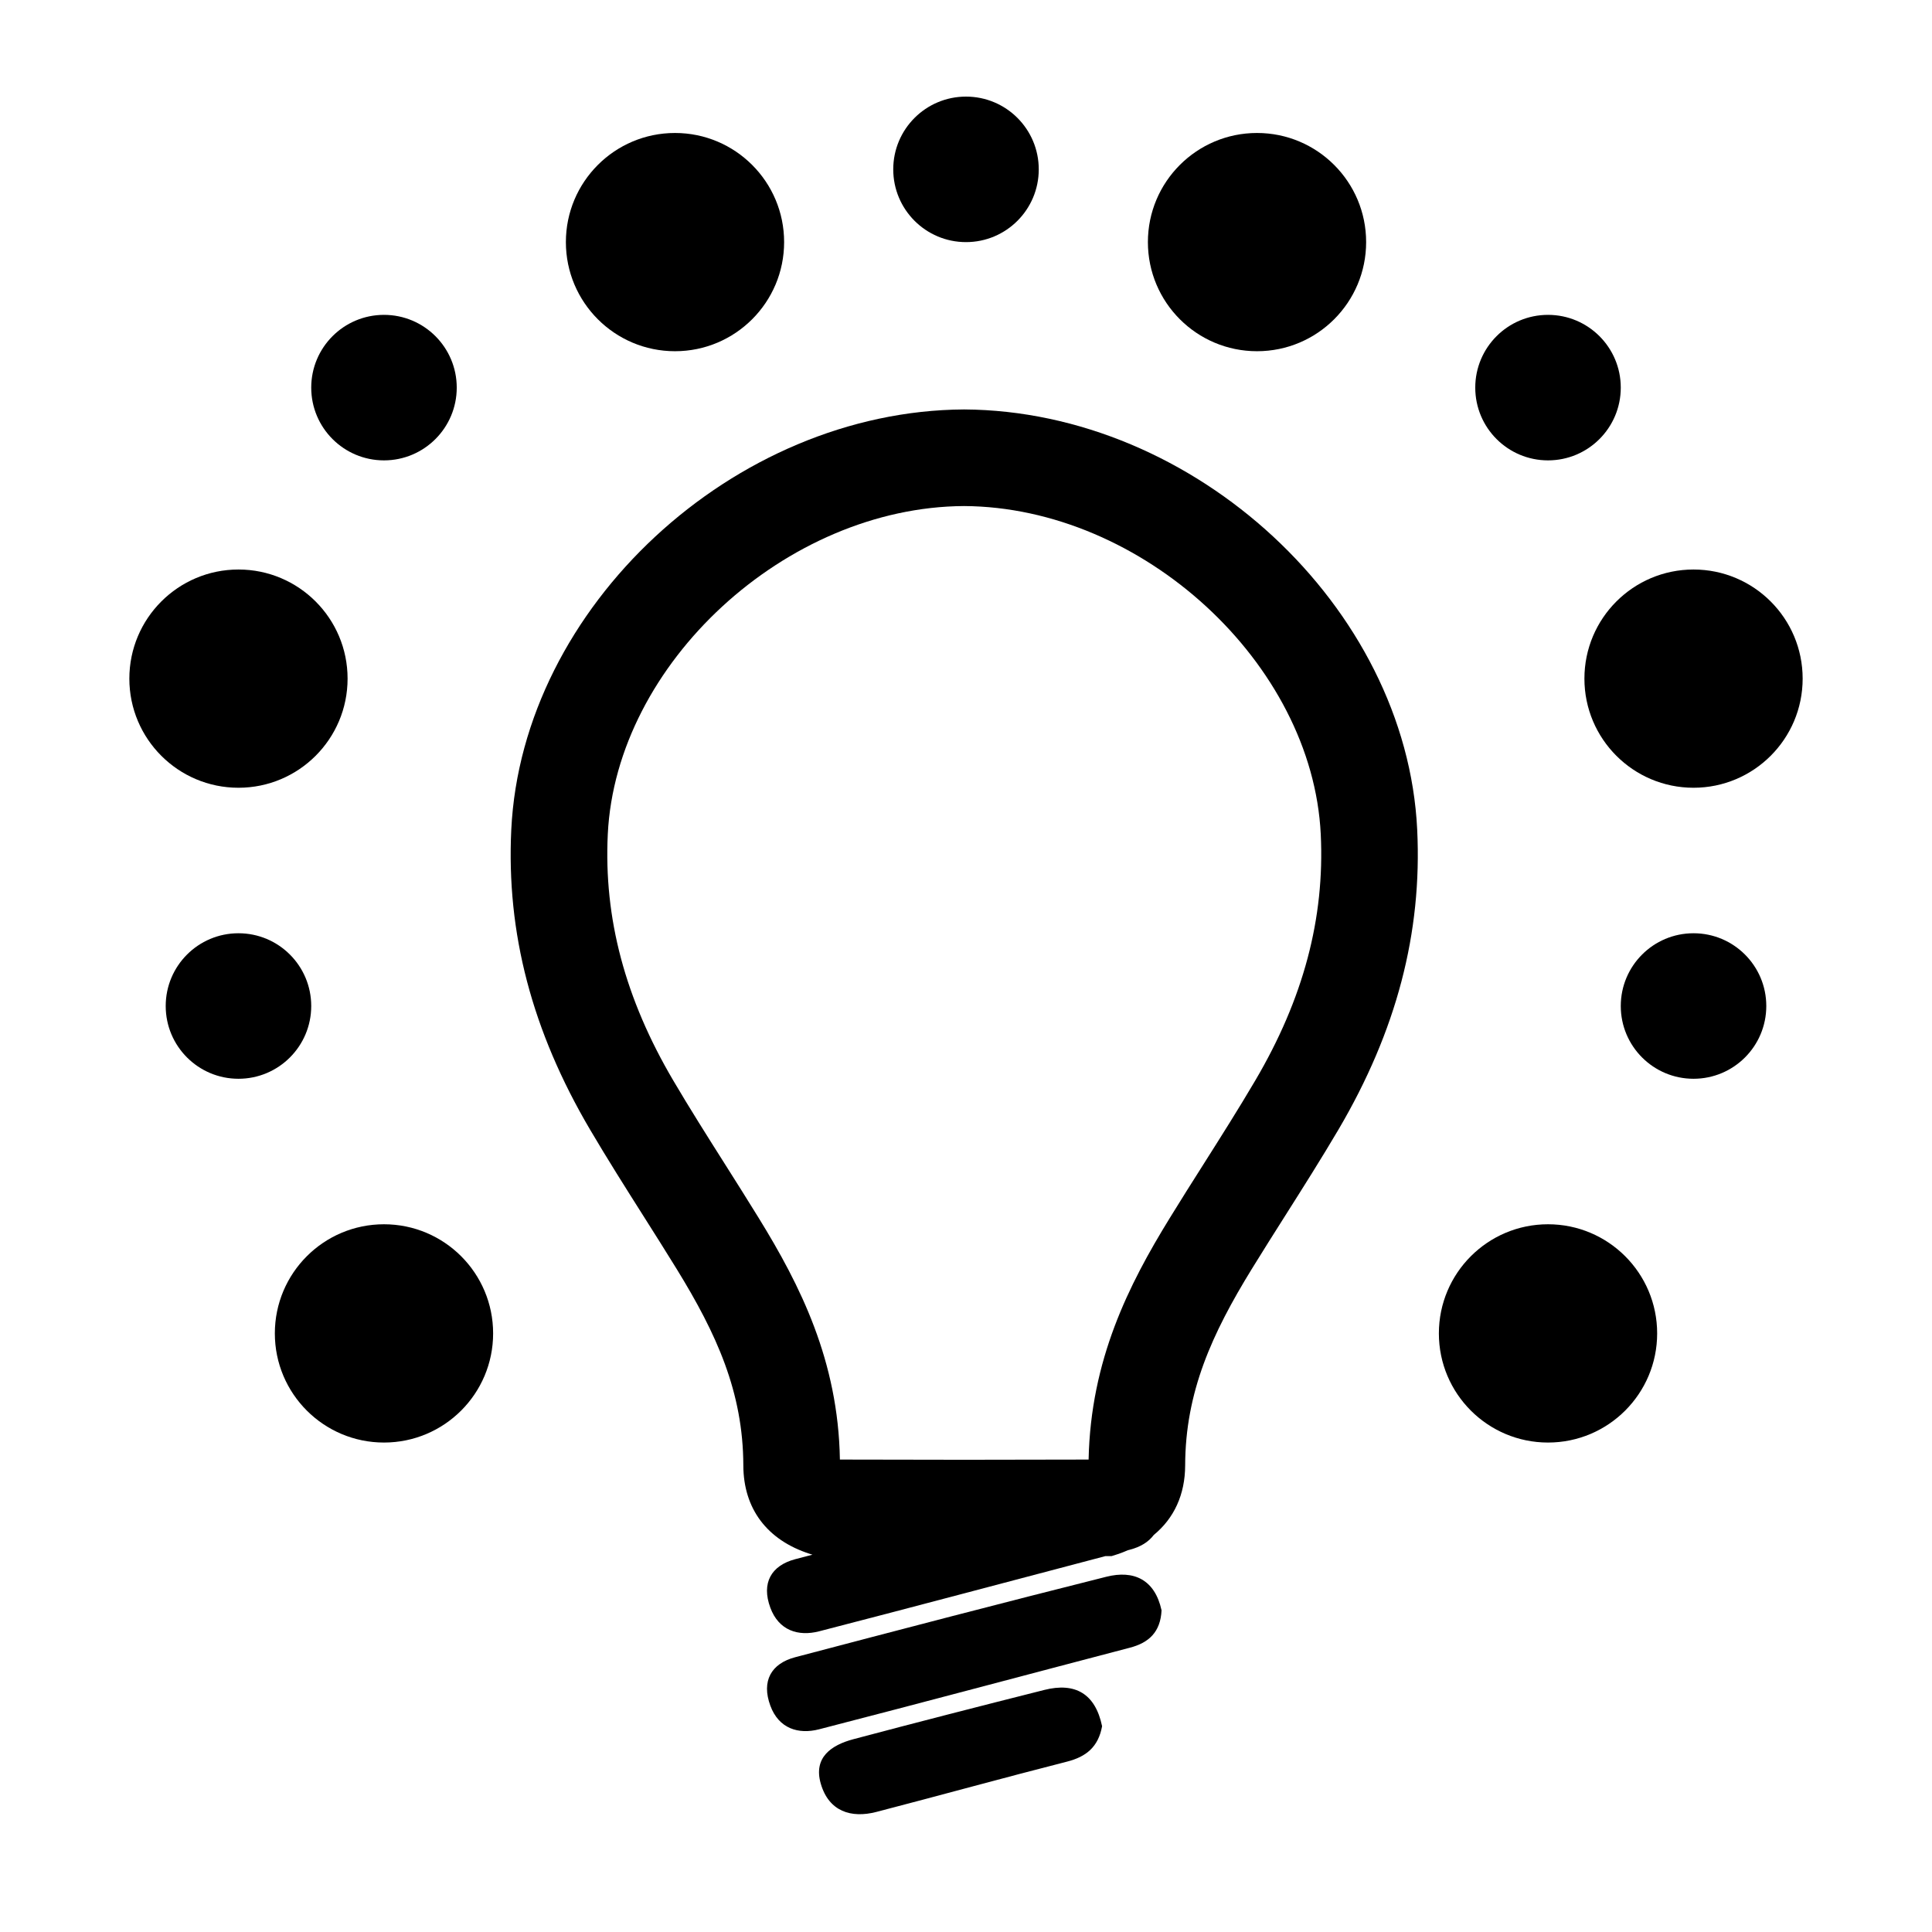 <svg width="100" height="100" xmlns="http://www.w3.org/2000/svg" xmlns:svg="http://www.w3.org/2000/svg">
 <g>
  <title>Layer 1</title>
  <path id="svg_3" d="m57.266,81.612c-5.381,1.351 -10.746,2.753 -16.105,4.165c-1.242,0.327 -1.759,1.23 -1.289,2.507c0.435,1.187 1.45,1.501 2.525,1.224c5.37,-1.386 10.725,-2.82 16.088,-4.224c0.984,-0.257 1.583,-0.813 1.637,-1.934c-0.35,-1.601 -1.442,-2.093 -2.856,-1.738z"/>
  <path id="svg_4" d="m54.053,87.471c-3.301,0.832 -6.599,1.677 -9.886,2.551c-1.129,0.301 -2.08,0.938 -1.683,2.303c0.416,1.438 1.573,1.799 2.878,1.46c3.293,-0.854 6.571,-1.764 9.871,-2.604c0.984,-0.252 1.616,-0.756 1.811,-1.833c-0.351,-1.686 -1.393,-2.28 -2.991,-1.877z"/>
  <path fill="black" id="svg_5" d="m49.896,21.193c-11.924,0.067 -22.872,10.228 -23.432,21.744c-0.26,5.351 1.074,10.43 4.077,15.531c0.894,1.519 1.843,3.018 2.761,4.468c0.578,0.913 1.155,1.824 1.721,2.744c2.064,3.355 3.441,6.369 3.452,10.173c0.007,2.237 1.227,3.861 3.437,4.573l0.14,0.045c-0.296,0.078 -0.594,0.155 -0.892,0.233c-1.242,0.328 -1.759,1.232 -1.289,2.507c0.435,1.187 1.45,1.502 2.525,1.226c4.945,-1.276 9.878,-2.595 14.816,-3.892l0.322,0l0.373,-0.119c0.166,-0.054 0.314,-0.122 0.47,-0.186c0.036,-0.01 0.071,-0.02 0.106,-0.028c0.545,-0.143 0.957,-0.392 1.238,-0.763c1.045,-0.859 1.618,-2.083 1.623,-3.597c0.01,-3.801 1.387,-6.816 3.451,-10.173c0.568,-0.923 1.148,-1.84 1.729,-2.757c0.915,-1.445 1.862,-2.94 2.755,-4.455c3.001,-5.101 4.336,-10.18 4.075,-15.53c-0.555,-11.515 -11.504,-21.677 -23.458,-21.744zm15.075,34.736c-0.857,1.457 -1.764,2.889 -2.67,4.32c-0.592,0.934 -1.184,1.867 -1.762,2.81c-2.119,3.445 -4.085,7.329 -4.193,12.488l-6.436,0.011l-6.437,-0.011c-0.086,-5.122 -2.062,-9.028 -4.192,-12.488c-0.576,-0.938 -1.166,-1.867 -1.754,-2.799c-0.897,-1.417 -1.824,-2.881 -2.677,-4.331c-2.494,-4.232 -3.602,-8.403 -3.391,-12.75c0.429,-8.838 9.23,-16.935 18.437,-16.986c9.237,0.052 18.038,8.148 18.466,16.987c0.211,4.346 -0.898,8.517 -3.391,12.749z"/>
 </g>
 <g>
  <title>Layer 2</title>
  <circle cx="50" cy="8.766" r="3.766" id="svg_2"/>
  <circle cx="80.125" cy="69.017" r="5.649" id="svg_6"/>
  <circle cx="87.657" cy="52.071" r="3.766" id="svg_7"/>
  <circle cx="87.657" cy="35.126" r="5.648" id="svg_8"/>
  <circle cx="80.125" cy="20.063" r="3.766" id="svg_9"/>
  <circle cx="65.063" cy="12.531" r="5.648" id="svg_10"/>
  <circle fill="black" cx="19.875" cy="69.017" r="5.649" id="svg_11"/>
  <circle cx="12.343" cy="52.071" r="3.766" id="svg_12"/>
  <circle cx="12.343" cy="35.126" r="5.648" id="svg_13"/>
  <circle cx="19.875" cy="20.063" r="3.766" id="svg_14"/>
  <circle cx="34.938" cy="12.531" r="5.648" id="svg_15"/>
 </g>
</svg>